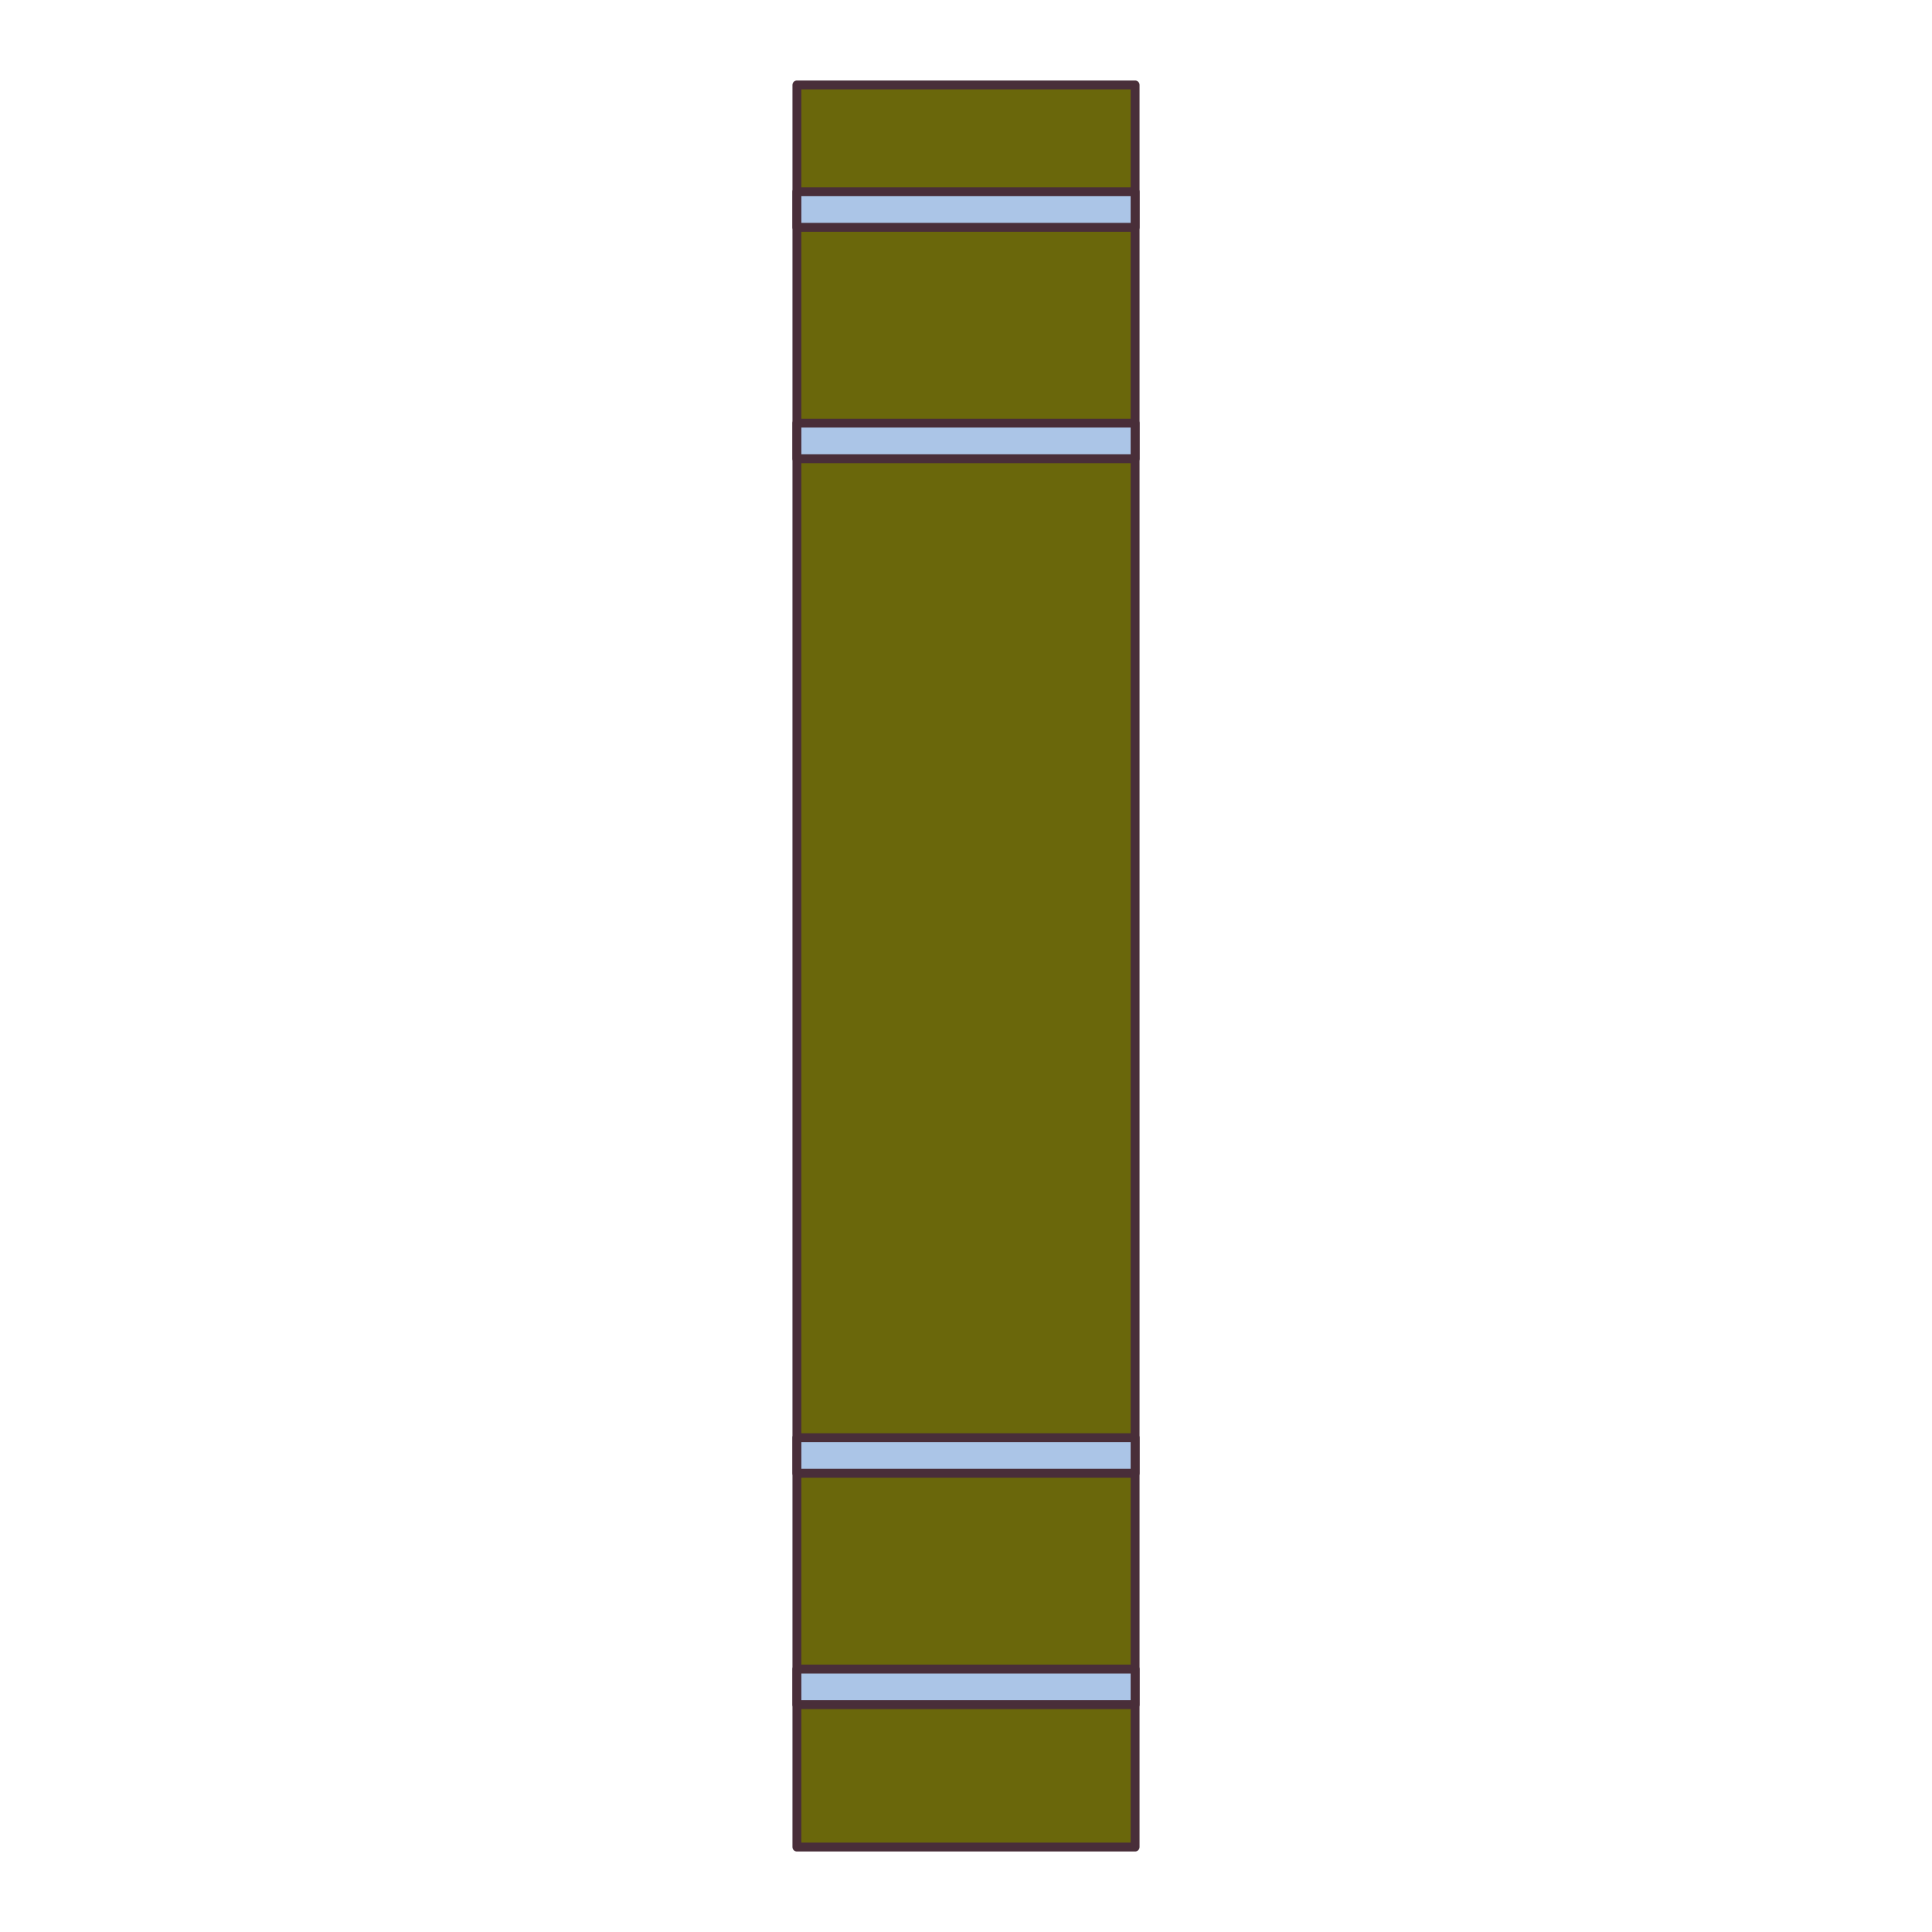 <svg version="1.1" id="Layer_1" xmlns="http://www.w3.org/2000/svg" xmlns:xlink="http://www.w3.org/1999/xlink" x="0px" y="0px" viewBox="0 0 1200 1200" enable-background="new 0 0 1200 1200" xml:space="preserve">
<g>
	<g>
		<g>
			<rect x="494.975" y="52.764" fill="#6B0B1E" width="210.05" height="1094.472" style="fill: rgb(106, 103, 11);"/>
		</g>
		<g>
			<path fill="#492E39" d="M705.025,1150h-210.05c-1.522,0-2.764-1.236-2.764-2.764V52.764c0-1.528,1.242-2.764,2.764-2.764h210.05&#10;&#9;&#9;&#9;&#9;c1.522,0,2.764,1.236,2.764,2.764v1094.472C707.789,1148.764,706.547,1150,705.025,1150z M497.739,1144.472h204.523V55.528&#10;&#9;&#9;&#9;&#9;H497.739V1144.472z"/>
		</g>
	</g>
	<g>
		<g>
			<rect x="494.975" y="119.095" fill="#E7CDAA" width="210.05" height="22.111" style="fill: rgb(171, 197, 231);"/>
		</g>
		<g>
			<path fill="#492E39" d="M705.025,143.97h-210.05c-1.522,0-2.764-1.236-2.764-2.764v-22.111c0-1.528,1.242-2.764,2.764-2.764&#10;&#9;&#9;&#9;&#9;h210.05c1.522,0,2.764,1.236,2.764,2.764v22.111C707.789,142.734,706.547,143.97,705.025,143.97z M497.739,138.442h204.523&#10;&#9;&#9;&#9;&#9;v-16.583H497.739V138.442z"/>
		</g>
	</g>
	<g>
		<g>
			<rect x="494.975" y="262.814" fill="#E7CDAA" width="210.05" height="22.111" style="fill: rgb(171, 197, 231);"/>
		</g>
		<g>
			<path fill="#492E39" d="M705.025,287.688h-210.05c-1.522,0-2.764-1.236-2.764-2.764v-22.111c0-1.528,1.242-2.764,2.764-2.764&#10;&#9;&#9;&#9;&#9;h210.05c1.522,0,2.764,1.236,2.764,2.764v22.111C707.789,286.452,706.547,287.688,705.025,287.688z M497.739,282.161h204.523&#10;&#9;&#9;&#9;&#9;v-16.583H497.739V282.161z"/>
		</g>
	</g>
	<g>
		<g>
			<rect x="494.975" y="892.965" fill="#E7CDAA" width="210.05" height="22.111" style="fill: rgb(171, 197, 231);"/>
		</g>
		<g>
			<path fill="#492E39" d="M705.025,917.839h-210.05c-1.522,0-2.764-1.236-2.764-2.764v-22.111c0-1.528,1.242-2.764,2.764-2.764&#10;&#9;&#9;&#9;&#9;h210.05c1.522,0,2.764,1.236,2.764,2.764v22.111C707.789,916.603,706.547,917.839,705.025,917.839z M497.739,912.312h204.523&#10;&#9;&#9;&#9;&#9;v-16.583H497.739V912.312z"/>
		</g>
	</g>
	<g>
		<g>
			<rect x="494.975" y="1036.683" fill="#E7CDAA" width="210.05" height="22.111" style="fill: rgb(171, 197, 231);"/>
		</g>
		<g>
			<path fill="#492E39" d="M705.025,1061.558h-210.05c-1.522,0-2.764-1.236-2.764-2.764v-22.11c0-1.528,1.242-2.764,2.764-2.764&#10;&#9;&#9;&#9;&#9;h210.05c1.522,0,2.764,1.236,2.764,2.764v22.11C707.789,1060.322,706.547,1061.558,705.025,1061.558z M497.739,1056.03h204.523&#10;&#9;&#9;&#9;&#9;v-16.583H497.739V1056.03z"/>
		</g>
	</g>
</g>
</svg>